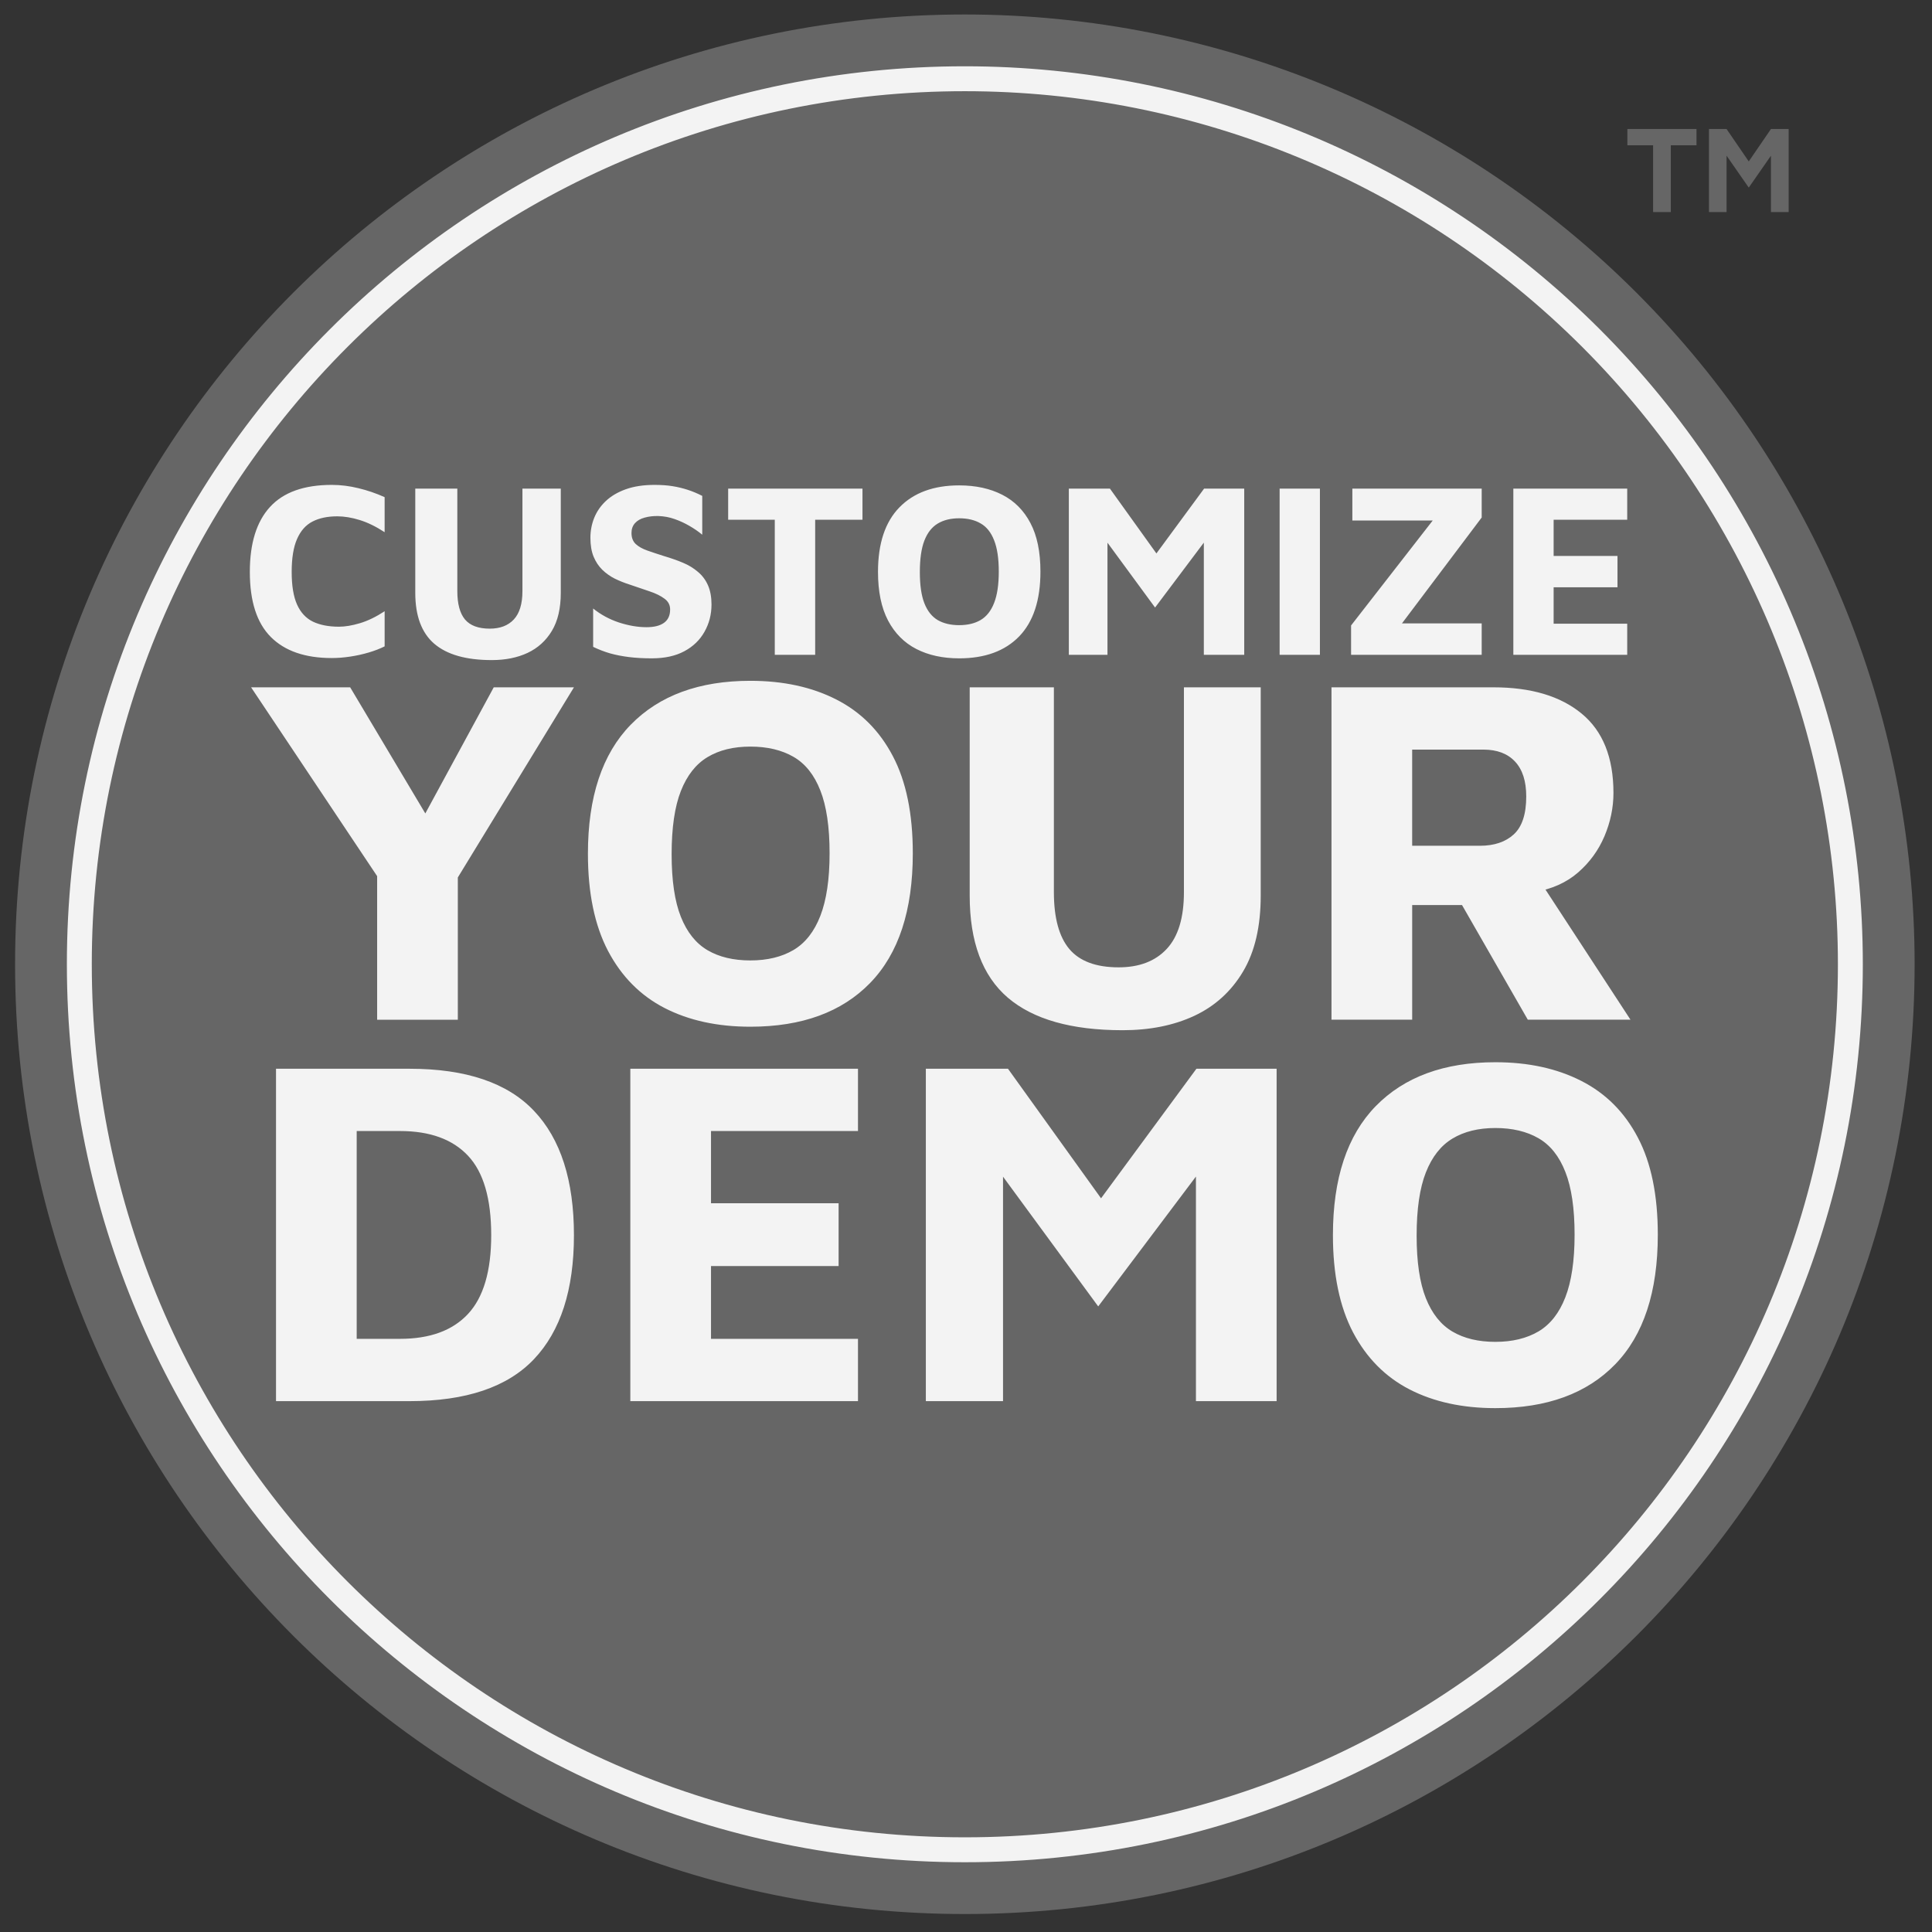 <svg version="1.1" viewBox="0.0 0.0 310.155 310.155" fill="none" stroke="none" stroke-linecap="square" stroke-miterlimit="10" xmlns:xlink="http://www.w3.org/1999/xlink" xmlns="http://www.w3.org/2000/svg"><rect x="0.0" y="0.0" width="310.155" height="310.155" fill="#333333" stroke="none"/><clipPath id="p.0"><path d="m0 0l310.155 0l0 310.155l-310.155 0l0 -310.155z" clip-rule="nonzero"/></clipPath><g clip-path="url(#p.0)"><path fill="#000000" fill-opacity="0.0" d="m0 0l310.155 0l0 310.155l-310.155 0z" fill-rule="evenodd"/><path fill="#666666" d="m2.42 154.798l0 0c0 -84.208 68.264 -152.472 152.472 -152.472l0 0c40.438 0 79.22 16.064 107.814 44.658c28.594 28.594 44.658 67.376 44.658 107.814l0 0c0 84.208 -68.264 152.472 -152.472 152.472l0 0c-84.208 0 -152.472 -68.264 -152.472 -152.472z" fill-rule="evenodd"/><path fill="#666666" d="m12.735 154.798l0 0c0 -78.511 63.646 -142.157 142.157 -142.157l0 0c37.703 0 73.861 14.977 100.521 41.637c26.66 26.66 41.637 62.818 41.637 100.521l0 0c0 78.511 -63.646 142.157 -142.157 142.157l0 0c-78.511 0 -142.157 -63.646 -142.157 -142.157z" fill-rule="evenodd"/><path stroke="#f3f3f3" stroke-width="4.0" stroke-linejoin="round" stroke-linecap="butt" d="m12.735 154.798l0 0c0 -78.511 63.646 -142.157 142.157 -142.157l0 0c37.703 0 73.861 14.977 100.521 41.637c26.66 26.66 41.637 62.818 41.637 100.521l0 0c0 78.511 -63.646 142.157 -142.157 142.157l0 0c-78.511 0 -142.157 -63.646 -142.157 -142.157z" fill-rule="evenodd"/><path fill="#000000" fill-opacity="0.0" d="m29.622 57.724l312.221 0l0 62.425l-312.221 0z" fill-rule="evenodd"/><path fill="#f3f3f3" d="m53.263 105.64q-6.406 0 -9.781 -3.375q-3.375 -3.375 -3.375 -10.453q0 -6.891 3.234 -10.422q3.234 -3.547 9.922 -3.547q2.125 0 4.281 0.531q2.156 0.516 4.203 1.438l0 5.625q-2.078 -1.359 -4.0 -1.953q-1.922 -0.594 -3.609 -0.594q-2.359 0 -3.984 0.844q-1.609 0.828 -2.469 2.797q-0.859 1.953 -0.859 5.281q0 3.312 0.859 5.234q0.859 1.922 2.547 2.75q1.703 0.812 4.188 0.812q1.484 0 3.359 -0.562q1.891 -0.562 3.969 -1.922l0 5.641q-1.125 0.562 -2.547 0.984q-1.422 0.422 -2.969 0.656q-1.531 0.234 -2.969 0.234zm25.684 0.328q-6.172 0 -9.234 -2.625q-3.047 -2.625 -3.047 -8.172l0 -16.734l6.75 0l0 16.453q0 3.078 1.234 4.562q1.25 1.469 3.969 1.469q2.484 0 3.859 -1.469q1.391 -1.484 1.391 -4.562l0 -16.453l6.156 0l0 16.734q0 3.719 -1.422 6.094q-1.422 2.375 -3.906 3.547q-2.469 1.156 -5.75 1.156zm25.712 -0.281q-2.031 0 -3.672 -0.203q-1.641 -0.203 -3.047 -0.594q-1.391 -0.406 -2.719 -1.047l0 -6.156q1.844 1.484 4.156 2.25q2.328 0.75 4.406 0.75q1.844 0 2.812 -0.703q0.984 -0.703 0.984 -2.141q0 -1.078 -0.906 -1.734q-0.891 -0.672 -2.375 -1.172q-1.484 -0.5 -3.312 -1.125q-1.172 -0.375 -2.297 -0.922q-1.109 -0.562 -2.0 -1.422q-0.875 -0.859 -1.391 -2.094q-0.516 -1.25 -0.516 -3.047q0 -1.641 0.594 -3.156q0.609 -1.531 1.859 -2.719q1.266 -1.203 3.219 -1.906q1.969 -0.703 4.609 -0.703q1.641 0 2.891 0.203q1.266 0.203 2.422 0.578q1.172 0.375 2.359 0.984l0 6.234q-0.922 -0.766 -2.062 -1.422q-1.125 -0.656 -2.375 -1.094q-1.234 -0.438 -2.594 -0.484q-1.203 -0.031 -2.203 0.25q-1.0 0.266 -1.562 0.891q-0.562 0.625 -0.562 1.578q0 1.125 0.672 1.766q0.688 0.641 1.891 1.062q1.203 0.422 2.688 0.891q1.641 0.484 3.016 1.062q1.375 0.578 2.406 1.469q1.047 0.875 1.609 2.156q0.562 1.281 0.562 3.078q0 2.391 -1.125 4.375q-1.109 1.984 -3.234 3.125q-2.125 1.141 -5.203 1.141zm19.721 -0.562l0 -21.688l-7.484 0l0 -5.0l21.562 0l0 5.0l-7.594 0l0 21.688l-6.484 0zm29.601 0.562q-3.953 0 -6.875 -1.5q-2.922 -1.5 -4.547 -4.578q-1.609 -3.078 -1.609 -7.797q0 -6.844 3.438 -10.359q3.438 -3.531 9.594 -3.531q3.969 0 6.906 1.5q2.938 1.5 4.531 4.547q1.609 3.031 1.609 7.797q0 6.875 -3.422 10.406q-3.422 3.516 -9.625 3.516zm0 -5.328q2.047 0 3.453 -0.828q1.422 -0.844 2.156 -2.734q0.75 -1.906 0.75 -5.031q0 -3.156 -0.75 -5.031q-0.734 -1.891 -2.156 -2.703q-1.406 -0.828 -3.453 -0.828q-2.031 0 -3.438 0.844q-1.406 0.844 -2.141 2.719q-0.734 1.875 -0.734 5.078q0 3.156 0.734 5.016q0.734 1.859 2.141 2.688q1.406 0.812 3.438 0.812zm17.605 4.766l0 -26.688l6.594 0l9.156 12.766l-3.516 0.125l9.484 -12.891l6.438 0l0 26.688l-6.484 0l0 -21.797l1.281 2.078l-9.109 12.125l-9.047 -12.328l1.406 -0.953l0 20.875l-6.203 0zm33.84 0l0 -26.688l6.469 0l0 26.688l-6.469 0zm11.472 0l0 -4.719l14.125 -18.156l1.672 1.312l-15.594 0l0 -5.125l20.766 0l0 4.641l-13.438 17.844l-2.125 -0.844l15.562 0l0 5.047l-20.969 0zm26.047 0l0 -26.688l18.281 0l0 5.0l-11.812 0l0 5.812l10.25 0l0 5.031l-10.25 0l0 5.844l11.812 0l0 5.0l-18.281 0z" fill-rule="nonzero"/><path fill="#000000" fill-opacity="0.0" d="m29.622 77.9l312.221 0l0 119.843l-312.221 0z" fill-rule="evenodd"/><path fill="#f3f3f3" d="m60.544 163.7l0 -23.047l-20.234 -30.312l15.906 0l15.203 25.516l-6.0 0l13.844 -25.516l12.875 0l-20.469 33.516l1.828 -6.875l0 26.719l-12.953 0zm59.916 1.125q-7.922 0 -13.766 -3.0q-5.828 -3.0 -9.078 -9.156q-3.234 -6.172 -3.234 -15.609q0 -13.672 6.875 -20.719q6.891 -7.047 19.203 -7.047q7.922 0 13.797 3.0q5.891 3.0 9.078 9.094q3.203 6.078 3.203 15.594q0 13.766 -6.844 20.812q-6.828 7.031 -19.234 7.031zm0 -10.641q4.078 0 6.922 -1.672q2.844 -1.688 4.312 -5.484q1.484 -3.812 1.484 -10.047q0 -6.328 -1.484 -10.078q-1.469 -3.766 -4.312 -5.406q-2.844 -1.641 -6.922 -1.641q-4.078 0 -6.875 1.688q-2.797 1.672 -4.281 5.438q-1.484 3.766 -1.484 10.156q0 6.328 1.484 10.047q1.484 3.719 4.281 5.359q2.797 1.641 6.875 1.641zm59.757 11.203q-12.312 0 -18.438 -5.234q-6.109 -5.25 -6.109 -16.375l0 -33.438l13.516 0l0 32.875q0 6.172 2.469 9.125q2.484 2.953 7.922 2.953q4.969 0 7.719 -2.953q2.766 -2.953 2.766 -9.125l0 -32.875l12.328 0l0 33.438q0 7.438 -2.844 12.203q-2.844 4.766 -7.812 7.094q-4.953 2.312 -11.516 2.312zm33.533 -1.688l0 -53.359l26.0 0q9.031 0 14.141 4.203q5.125 4.203 5.125 12.75q0 3.531 -1.438 6.938q-1.438 3.391 -4.234 5.828q-2.797 2.438 -7.047 3.156l-0.797 -4.391l16.25 24.875l-16.484 0l-13.359 -23.281l5.75 4.875l-10.953 0l0 18.406l-12.953 0zm12.953 -27.922l10.875 0q3.438 0 5.438 -1.828q2.0 -1.844 2.0 -6.094q0 -3.672 -1.797 -5.594q-1.797 -1.922 -5.078 -1.922l-11.438 0l0 15.438z" fill-rule="nonzero"/><path fill="#000000" fill-opacity="0.0" d="m29.622 139.131l285.543 0l0 119.843l-285.543 0z" fill-rule="evenodd"/><path fill="#f3f3f3" d="m44.31 224.931l0 -53.359l21.438 0q13.594 0 19.984 6.766q6.406 6.75 6.406 19.953q0 13.125 -6.406 19.891q-6.391 6.75 -19.984 6.75l-21.438 0zm12.953 -10.0l6.953 0q7.203 0 10.922 -4.0q3.719 -4.0 3.719 -12.641q0 -8.797 -3.719 -12.75q-3.719 -3.969 -10.922 -3.969l-6.953 0l0 33.359zm43.927 10.0l0 -53.359l36.547 0l0 10.0l-23.594 0l0 11.594l20.484 0l0 10.078l-20.484 0l0 11.688l23.594 0l0 10.0l-36.547 0zm47.44 0l0 -53.359l13.188 0l18.328 25.516l-7.047 0.25l18.969 -25.766l12.875 0l0 53.359l-12.953 0l0 -43.594l2.547 4.156l-18.234 24.234l-18.078 -24.641l2.797 -1.922l0 41.766l-12.391 0zm91.43 1.125q-7.922 0 -13.766 -3.0q-5.828 -3.0 -9.078 -9.156q-3.234 -6.172 -3.234 -15.609q0 -13.672 6.875 -20.719q6.891 -7.047 19.203 -7.047q7.922 0 13.797 3.0q5.891 3.0 9.078 9.094q3.203 6.078 3.203 15.594q0 13.766 -6.844 20.812q-6.828 7.031 -19.234 7.031zm0 -10.641q4.078 0 6.922 -1.672q2.844 -1.688 4.312 -5.484q1.484 -3.812 1.484 -10.047q0 -6.328 -1.484 -10.078q-1.469 -3.766 -4.312 -5.406q-2.844 -1.641 -6.922 -1.641q-4.078 0 -6.875 1.688q-2.797 1.672 -4.281 5.438q-1.484 3.766 -1.484 10.156q0 6.328 1.484 10.047q1.484 3.719 4.281 5.359q2.797 1.641 6.875 1.641z" fill-rule="nonzero"/><path fill="#000000" fill-opacity="0.0" d="m207.48 0l134.362 0l0 76.031l-134.362 0z" fill-rule="evenodd"/><path fill="#666666" d="m274.348 34.041l0 -13.328l2.828 0l3.562 5.203l3.562 -5.203l2.844 0l0 13.328l-2.844 0l0 -9.047l-3.562 5.125l-3.562 -5.125l0 9.047l-2.828 0zm-8.969 0l0 -10.719l-4.125 0l0 -2.609l11.094 0l0 2.609l-4.125 0l0 10.719l-2.844 0z" fill-rule="nonzero"/></g></svg>